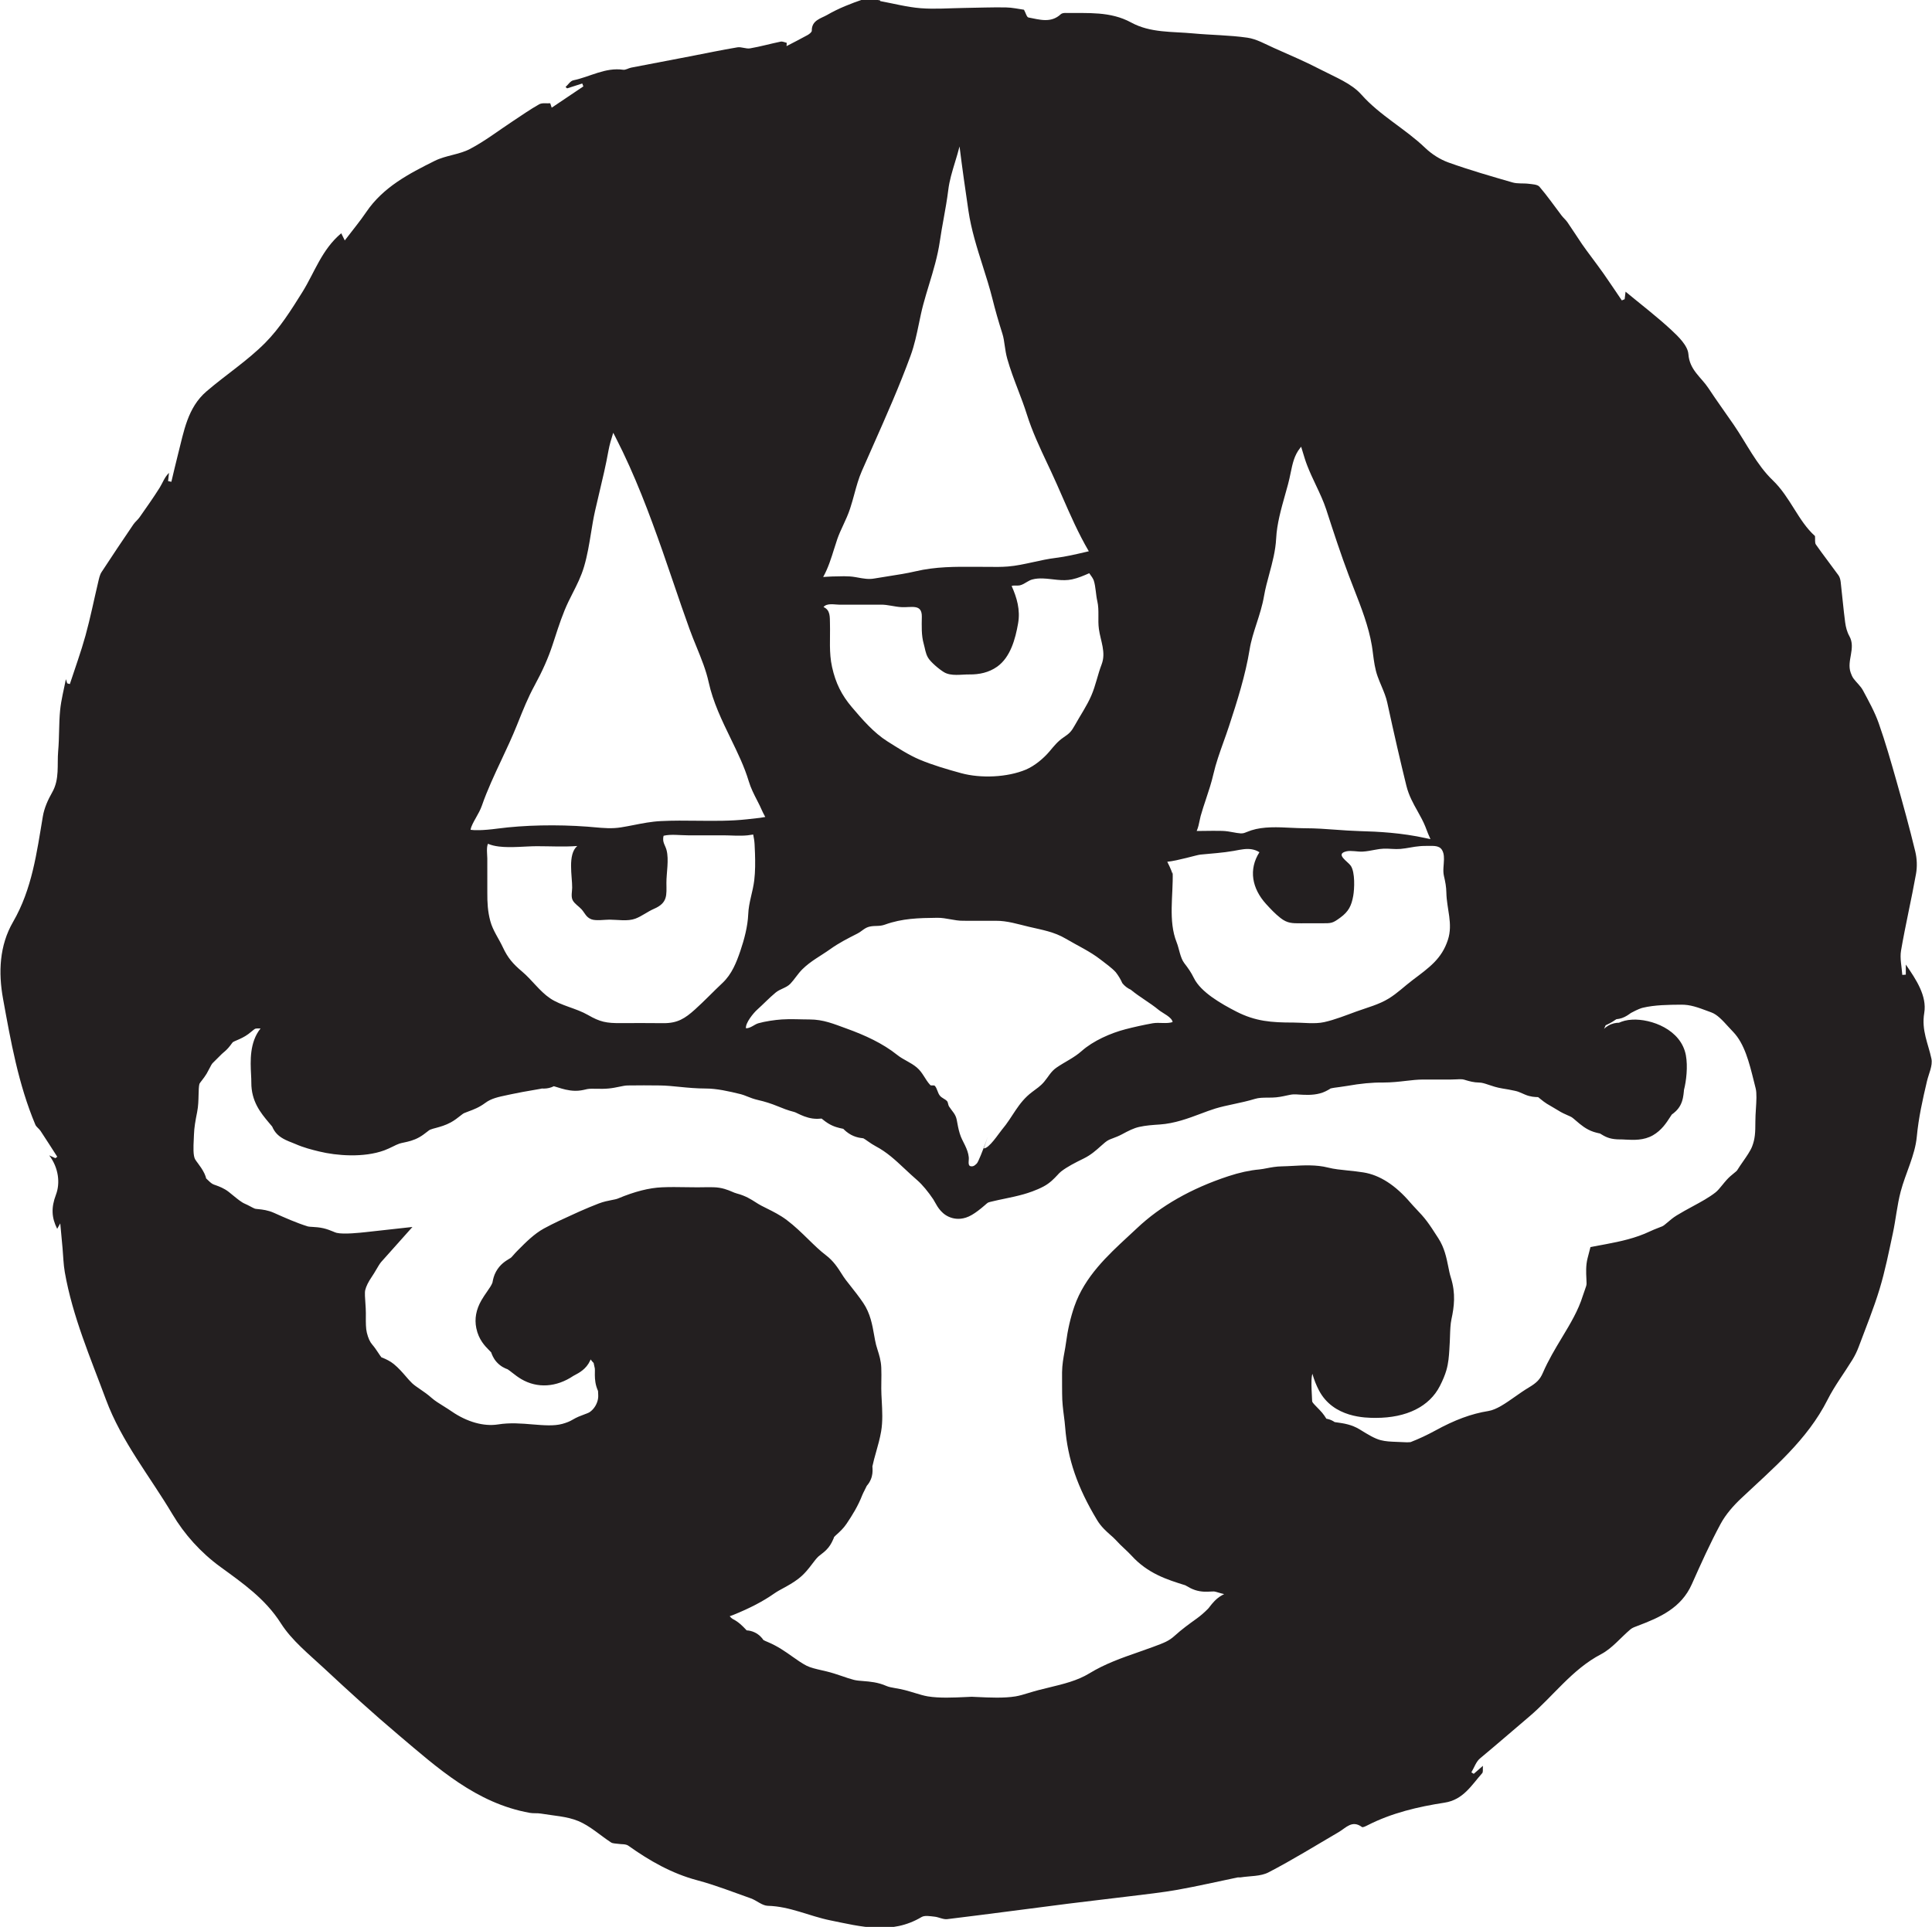 <?xml version="1.0" encoding="UTF-8" standalone="no"?>
<!-- Created with Inkscape (http://www.inkscape.org/) -->

<svg
   width="24.059"
   height="24"
   viewBox="0 0 6.366 6.35"
   version="1.1"
   id="svg5980"
   inkscape:version="1.2.1 (9c6d41e4, 2022-07-14)"
   sodipodi:docname="return-to-the-rainforest.svg"
   xmlns:inkscape="http://www.inkscape.org/namespaces/inkscape"
   xmlns:sodipodi="http://sodipodi.sourceforge.net/DTD/sodipodi-0.dtd"
   xmlns="http://www.w3.org/2000/svg"
   xmlns:svg="http://www.w3.org/2000/svg">
  <sodipodi:namedview
     id="namedview5982"
     pagecolor="#505050"
     bordercolor="#eeeeee"
     borderopacity="1"
     inkscape:showpageshadow="0"
     inkscape:pageopacity="0"
     inkscape:pagecheckerboard="0"
     inkscape:deskcolor="#505050"
     inkscape:document-units="mm"
     showgrid="false"
     inkscape:zoom="0.7046647"
     inkscape:cx="14.191146"
     inkscape:cy="61.731487"
     inkscape:window-width="1390"
     inkscape:window-height="941"
     inkscape:window-x="0"
     inkscape:window-y="25"
     inkscape:window-maximized="0"
     inkscape:current-layer="layer1" />
  <defs
     id="defs5977">
    <clipPath
       clipPathUnits="userSpaceOnUse"
       id="clipPath1677">
      <path
         d="m 104.76,41.226 h 22.76 v 22.579 h -22.76 z"
         id="path1675" />
    </clipPath>
  </defs>
  <g
     inkscape:label="Layer 1"
     inkscape:groupmode="layer"
     id="layer1"
     transform="translate(-101.199,-132.371)">
    <g
       id="g1671"
       transform="matrix(0.288,0,0,-0.288,70.934,150.67)">
      <g
         id="g1673"
         clip-path="url(#clipPath1677)">
        <g
           id="g1679"
           transform="matrix(0.158,0,0,-0.157,116.14,52.426)">
          <g
             id="g1681"
             transform="translate(57.192,10.03)">
            <path
               d="m 0,0 c -0.021,0.324 -0.039,0.639 -0.039,0.925 0,0.821 -0.023,1.268 -0.235,1.823 -0.124,0.321 -0.392,0.71 -0.652,1.087 C -1.081,4.06 -1.232,4.279 -1.365,4.497 -1.389,4.534 -1.493,4.62 -1.587,4.695 -1.767,4.84 -1.943,4.99 -2.106,5.171 -2.225,5.303 -2.336,5.44 -2.447,5.578 -2.62,5.791 -2.77,5.976 -2.925,6.098 -3.401,6.475 -3.978,6.788 -4.588,7.121 -4.979,7.334 -5.368,7.548 -5.739,7.777 -6.01,7.946 -6.228,8.134 -6.401,8.284 -6.554,8.415 -6.685,8.528 -6.78,8.569 -6.887,8.615 -6.988,8.654 -7.09,8.692 -7.283,8.768 -7.475,8.843 -7.672,8.938 -8.714,9.437 -9.813,9.671 -10.849,9.869 l -1.131,0.212 -0.208,0.809 c -0.135,0.522 -0.109,1.064 -0.087,1.501 0.004,0.115 0.01,0.228 0.012,0.337 0.002,0.122 -0.032,0.225 -0.129,0.492 -0.047,0.132 -0.097,0.268 -0.143,0.416 -0.326,1.065 -0.902,2.026 -1.511,3.044 -0.484,0.809 -0.985,1.645 -1.386,2.58 -0.198,0.459 -0.441,0.715 -1.003,1.051 -0.339,0.204 -0.681,0.444 -1.028,0.69 -0.65,0.46 -1.322,0.936 -1.909,1.03 -1.234,0.199 -2.425,0.642 -3.859,1.433 -0.571,0.314 -1.166,0.596 -1.775,0.834 -0.178,0.022 -0.41,0.012 -0.654,-0.002 l -0.348,-0.015 c -0.461,-0.018 -0.794,-0.03 -1.166,-0.126 -0.434,-0.112 -0.93,-0.419 -1.41,-0.716 l -0.105,-0.065 c -0.588,-0.363 -1.174,-0.445 -1.645,-0.511 -0.056,-0.008 -0.112,-0.015 -0.169,-0.024 -0.123,-0.086 -0.285,-0.174 -0.49,-0.224 -0.038,-0.008 -0.075,-0.015 -0.111,-0.022 -0.097,-0.158 -0.197,-0.308 -0.302,-0.431 -0.125,-0.147 -0.255,-0.281 -0.383,-0.412 -0.299,-0.307 -0.343,-0.371 -0.346,-0.448 l -0.021,-0.441 c -0.025,-0.482 -0.053,-1.029 0.005,-1.391 0.008,-0.05 0.019,-0.102 0.033,-0.155 0.127,0.445 0.28,0.831 0.469,1.197 1.045,2.029 3.421,2.02 4.122,2.02 2.235,0 3.883,-0.826 4.642,-2.324 0.22,-0.435 0.364,-0.786 0.467,-1.136 0.159,-0.543 0.19,-1.058 0.219,-1.512 l 0.012,-0.22 c 0.017,-0.235 0.026,-0.478 0.034,-0.726 0.015,-0.472 0.03,-0.919 0.107,-1.277 0.193,-0.891 0.321,-1.874 -0.045,-3.032 -0.082,-0.261 -0.134,-0.53 -0.186,-0.796 -0.13,-0.648 -0.276,-1.384 -0.726,-2.079 l -0.13,-0.201 C -23.349,8.89 -23.57,8.544 -23.813,8.217 -24.064,7.876 -24.333,7.591 -24.592,7.315 -24.735,7.162 -24.88,7.008 -25.021,6.843 -26.101,5.57 -27.244,4.829 -28.422,4.641 -28.783,4.582 -29.156,4.543 -29.53,4.504 -30.057,4.45 -30.555,4.399 -30.985,4.288 c -0.846,-0.218 -1.777,-0.167 -2.599,-0.12 -0.257,0.013 -0.508,0.027 -0.744,0.031 -0.418,0.007 -0.779,0.077 -1.097,0.138 -0.171,0.033 -0.342,0.068 -0.522,0.086 -0.707,0.064 -1.448,0.226 -2.264,0.497 -2.678,0.889 -4.9,2.163 -6.605,3.786 -0.21,0.198 -0.422,0.397 -0.636,0.595 -1.476,1.375 -3.149,2.931 -3.898,5.101 -0.279,0.811 -0.485,1.711 -0.611,2.678 -0.027,0.212 -0.066,0.422 -0.103,0.629 -0.082,0.446 -0.172,0.952 -0.179,1.497 -0.005,0.329 -10e-4,0.659 0.001,0.988 l 0.004,0.583 c 0,0.598 0.066,1.119 0.13,1.623 0.035,0.271 0.07,0.543 0.091,0.828 0.178,2.301 0.89,4.384 2.31,6.752 0.292,0.489 0.674,0.826 0.978,1.097 0.128,0.113 0.257,0.225 0.372,0.352 0.21,0.237 0.431,0.448 0.655,0.658 0.161,0.154 0.325,0.307 0.482,0.478 1.189,1.317 2.579,1.754 3.9,2.168 0.043,0.021 0.081,0.045 0.121,0.068 0.142,0.084 0.338,0.197 0.587,0.28 0.453,0.15 0.856,0.126 1.151,0.109 0.074,-0.004 0.148,-0.01 0.223,-0.007 0.066,0.005 0.176,0.039 0.303,0.077 0.122,0.037 0.267,0.08 0.43,0.116 -0.047,0.024 -0.095,0.051 -0.148,0.079 -0.44,0.245 -0.711,0.599 -0.892,0.832 -0.044,0.057 -0.084,0.115 -0.133,0.164 -0.28,0.283 -0.559,0.526 -0.832,0.72 -0.519,0.374 -1.07,0.777 -1.582,1.245 -0.421,0.384 -0.757,0.509 -1.572,0.813 -0.344,0.128 -0.691,0.251 -1.039,0.373 -1.191,0.417 -2.42,0.847 -3.571,1.556 -0.854,0.525 -1.863,0.771 -2.933,1.031 -0.249,0.062 -0.5,0.123 -0.749,0.187 -0.232,0.061 -0.467,0.132 -0.704,0.204 -0.342,0.106 -0.666,0.204 -0.948,0.251 -0.843,0.138 -1.846,0.091 -2.815,0.045 l -0.363,-0.017 -0.364,0.017 c -0.97,0.046 -1.973,0.093 -2.815,-0.045 -0.283,-0.047 -0.606,-0.146 -0.95,-0.251 -0.236,-0.072 -0.471,-0.143 -0.701,-0.204 -0.24,-0.063 -0.469,-0.104 -0.693,-0.143 -0.268,-0.047 -0.479,-0.085 -0.655,-0.162 -0.609,-0.272 -1.196,-0.318 -1.667,-0.356 -0.264,-0.02 -0.491,-0.038 -0.686,-0.088 -0.288,-0.074 -0.567,-0.171 -0.846,-0.269 -0.374,-0.127 -0.748,-0.254 -1.137,-0.348 l -0.342,-0.08 c -0.42,-0.097 -0.816,-0.188 -1.102,-0.334 -0.342,-0.177 -0.676,-0.414 -1.029,-0.666 -0.502,-0.359 -1.072,-0.763 -1.77,-1.056 -0.166,-0.069 -0.256,-0.11 -0.326,-0.153 -0.105,-0.158 -0.296,-0.387 -0.619,-0.547 -0.215,-0.106 -0.422,-0.145 -0.595,-0.155 -0.026,-0.028 -0.051,-0.056 -0.078,-0.085 -0.214,-0.225 -0.508,-0.534 -0.933,-0.747 -0.063,-0.033 -0.135,-0.103 -0.217,-0.198 0.082,-0.027 0.162,-0.055 0.242,-0.088 1.232,-0.502 2.182,-1.003 2.99,-1.573 0.207,-0.146 0.429,-0.265 0.65,-0.386 0.336,-0.185 0.718,-0.395 1.089,-0.682 0.456,-0.355 0.752,-0.749 1.014,-1.098 0.158,-0.208 0.293,-0.388 0.439,-0.527 0.042,-0.04 0.093,-0.075 0.141,-0.113 0.162,-0.124 0.383,-0.292 0.578,-0.532 0.2,-0.247 0.307,-0.499 0.386,-0.683 0.018,-0.044 0.037,-0.09 0.016,-0.076 0.074,-0.084 0.155,-0.154 0.233,-0.225 0.205,-0.189 0.461,-0.421 0.688,-0.762 0.409,-0.612 0.831,-1.29 1.139,-2.094 0.041,-0.105 0.099,-0.212 0.153,-0.321 0.058,-0.114 0.115,-0.229 0.168,-0.344 0.12,-0.134 0.279,-0.356 0.364,-0.677 0.074,-0.283 0.061,-0.533 0.044,-0.741 0.069,-0.338 0.168,-0.693 0.273,-1.065 0.133,-0.473 0.27,-0.962 0.358,-1.476 0.127,-0.735 0.084,-1.541 0.045,-2.253 -0.016,-0.304 -0.033,-0.601 -0.033,-0.876 l 0.004,-0.482 c 0.006,-0.347 0.011,-0.693 -0.004,-1.038 -0.021,-0.521 -0.151,-0.93 -0.265,-1.291 -0.039,-0.122 -0.078,-0.247 -0.112,-0.379 -0.057,-0.224 -0.097,-0.461 -0.14,-0.703 -0.13,-0.744 -0.278,-1.588 -0.786,-2.346 -0.295,-0.441 -0.637,-0.877 -0.967,-1.297 l -0.295,-0.379 c -0.117,-0.151 -0.214,-0.309 -0.313,-0.464 -0.26,-0.413 -0.584,-0.926 -1.13,-1.341 -0.43,-0.328 -0.84,-0.731 -1.272,-1.156 -0.484,-0.476 -0.983,-0.967 -1.567,-1.411 -0.475,-0.36 -0.98,-0.613 -1.425,-0.836 -0.14,-0.07 -0.28,-0.14 -0.418,-0.213 -0.16,-0.084 -0.29,-0.169 -0.415,-0.249 -0.326,-0.21 -0.731,-0.47 -1.347,-0.633 -0.13,-0.033 -0.238,-0.082 -0.344,-0.128 -0.311,-0.133 -0.738,-0.314 -1.342,-0.329 -0.256,-0.007 -0.515,-0.004 -0.773,0 l -0.403,0.005 c -0.276,0 -0.554,-0.005 -0.832,-0.009 -0.578,-0.009 -1.158,-0.018 -1.734,0.008 -0.929,0.04 -1.972,0.305 -3.186,0.816 -0.113,0.049 -0.276,0.079 -0.463,0.115 -0.258,0.051 -0.58,0.114 -0.927,0.248 -0.456,0.18 -0.93,0.372 -1.377,0.575 l -0.368,0.168 c -0.736,0.335 -1.497,0.681 -2.23,1.082 -0.696,0.382 -1.327,1.021 -1.833,1.534 l -0.1,0.1 c -0.115,0.117 -0.207,0.223 -0.294,0.324 -0.121,0.141 -0.139,0.16 -0.199,0.197 l -0.08,0.049 c -0.267,0.162 -0.67,0.405 -0.963,0.942 -0.154,0.282 -0.208,0.55 -0.243,0.726 l -0.014,0.074 c -0.066,0.185 -0.223,0.412 -0.39,0.654 -0.141,0.205 -0.282,0.41 -0.404,0.624 -0.391,0.686 -0.513,1.353 -0.374,2.039 0.17,0.837 0.628,1.304 0.931,1.612 0.047,0.048 0.096,0.096 0.144,0.149 0.058,0.165 0.154,0.424 0.372,0.679 0.306,0.358 0.654,0.498 0.818,0.555 0.11,0.072 0.217,0.158 0.326,0.243 0.217,0.172 0.439,0.341 0.67,0.477 1.161,0.684 2.537,0.595 3.769,-0.239 0.036,-0.023 0.075,-0.042 0.115,-0.063 0.284,-0.15 0.813,-0.429 1.091,-1.037 0.014,-0.033 0.028,-0.065 0.041,-0.098 0.073,0.104 0.149,0.189 0.219,0.258 0.008,0.041 0.017,0.082 0.025,0.121 0.022,0.106 0.042,0.203 0.06,0.273 0.009,0.044 0.007,0.178 0.005,0.275 -0.005,0.266 -0.01,0.629 0.103,1.029 0.032,0.113 0.07,0.21 0.125,0.342 l 0.003,0.062 c 0.007,0.148 0.021,0.307 0.005,0.447 -0.047,0.407 -0.289,0.813 -0.615,1.034 -0.078,0.052 -0.243,0.114 -0.402,0.173 -0.238,0.088 -0.534,0.198 -0.828,0.377 -0.208,0.126 -0.426,0.216 -0.751,0.307 -0.599,0.165 -1.351,0.104 -2.147,0.038 -0.809,-0.068 -1.645,-0.138 -2.509,0.002 -1.028,0.164 -2.249,-0.182 -3.353,-0.949 -0.191,-0.133 -0.395,-0.261 -0.602,-0.391 -0.324,-0.203 -0.629,-0.396 -0.843,-0.587 -0.282,-0.256 -0.576,-0.458 -0.834,-0.636 -0.222,-0.152 -0.431,-0.296 -0.584,-0.44 -0.158,-0.15 -0.302,-0.322 -0.449,-0.492 -0.248,-0.288 -0.529,-0.616 -0.876,-0.903 -0.272,-0.223 -0.554,-0.348 -0.76,-0.439 -0.06,-0.027 -0.126,-0.053 -0.123,-0.036 -0.061,-0.065 -0.152,-0.203 -0.24,-0.338 -0.137,-0.21 -0.279,-0.42 -0.439,-0.606 -0.17,-0.195 -0.295,-0.472 -0.393,-0.869 -0.077,-0.309 -0.075,-0.731 -0.073,-1.18 l 0.001,-0.25 c 0,-0.221 -0.016,-0.472 -0.034,-0.733 -0.024,-0.319 -0.056,-0.757 -0.012,-0.94 0.066,-0.28 0.223,-0.598 0.477,-0.974 0.114,-0.167 0.222,-0.35 0.33,-0.537 0.123,-0.21 0.25,-0.429 0.355,-0.548 l 2.257,-2.545 -3.382,0.376 c -0.392,0.043 -1.586,0.176 -2.103,0.054 -0.089,-0.021 -0.175,-0.062 -0.264,-0.099 -0.19,-0.077 -0.426,-0.175 -0.711,-0.24 -0.283,-0.065 -0.551,-0.082 -0.767,-0.095 -0.114,-0.006 -0.285,-0.015 -0.341,-0.033 -0.831,-0.259 -1.696,-0.648 -2.459,-0.992 -0.44,-0.197 -0.833,-0.239 -1.119,-0.27 -0.093,-0.01 -0.187,-0.015 -0.255,-0.032 -0.094,-0.034 -0.203,-0.097 -0.307,-0.151 -0.156,-0.084 -0.308,-0.162 -0.431,-0.214 -0.236,-0.099 -0.547,-0.355 -0.848,-0.603 l -0.311,-0.254 c -0.34,-0.268 -0.692,-0.397 -0.949,-0.491 -0.078,-0.028 -0.158,-0.051 -0.227,-0.091 -0.128,-0.077 -0.222,-0.166 -0.423,-0.364 -0.012,-0.011 -0.024,-0.023 -0.038,-0.035 -0.025,-0.103 -0.063,-0.226 -0.126,-0.358 -0.143,-0.303 -0.329,-0.555 -0.479,-0.759 -0.068,-0.091 -0.136,-0.182 -0.192,-0.274 -0.159,-0.265 -0.128,-0.938 -0.104,-1.43 l 0.016,-0.38 c 0.016,-0.512 0.105,-1.007 0.232,-1.651 0.083,-0.426 0.092,-0.848 0.101,-1.22 0.007,-0.323 0.015,-0.657 0.064,-0.829 0.021,-0.047 0.114,-0.165 0.175,-0.245 0.126,-0.164 0.247,-0.328 0.347,-0.496 0.074,-0.128 0.142,-0.258 0.208,-0.389 0.084,-0.164 0.164,-0.32 0.226,-0.38 l 0.659,-0.66 c 0.043,-0.043 0.079,-0.072 0.113,-0.101 0.128,-0.107 0.302,-0.253 0.504,-0.521 l 0.092,-0.125 c 0.066,-0.092 0.077,-0.104 0.09,-0.116 0.041,-0.033 0.191,-0.097 0.3,-0.144 0.239,-0.104 0.535,-0.232 0.828,-0.451 0.1,-0.075 0.189,-0.15 0.276,-0.221 0.065,-0.054 0.125,-0.108 0.201,-0.156 0.048,-0.031 0.231,-0.034 0.407,-0.031 -0.807,1.007 -0.738,2.391 -0.69,3.346 0.011,0.209 0.022,0.408 0.02,0.586 -0.009,1.388 0.688,2.231 1.249,2.908 0.096,0.116 0.194,0.235 0.26,0.31 0.192,0.45 0.476,0.734 0.977,0.977 0.15,0.073 0.306,0.136 0.464,0.197 0.074,0.029 0.148,0.058 0.22,0.09 0.639,0.283 1.207,0.422 1.756,0.557 1.236,0.305 3.21,0.466 4.701,-0.084 0.224,-0.083 0.437,-0.186 0.65,-0.292 0.146,-0.071 0.29,-0.148 0.448,-0.2 0.108,-0.035 0.216,-0.056 0.322,-0.079 0.313,-0.067 0.702,-0.15 1.117,-0.386 0.202,-0.114 0.377,-0.247 0.55,-0.384 0.084,-0.067 0.18,-0.142 0.224,-0.162 0.141,-0.059 0.288,-0.095 0.434,-0.134 0.308,-0.085 0.691,-0.19 1.079,-0.405 0.27,-0.15 0.482,-0.318 0.651,-0.453 0.127,-0.1 0.236,-0.187 0.311,-0.221 0.122,-0.053 0.237,-0.094 0.346,-0.135 0.329,-0.122 0.738,-0.275 1.184,-0.609 0.435,-0.327 0.934,-0.431 1.623,-0.577 l 0.271,-0.058 c 0.532,-0.116 1.053,-0.207 1.583,-0.298 l 0.495,-0.087 0.128,-0.029 0.137,0.007 c 0.264,-0.004 0.51,-0.06 0.726,-0.173 0.087,0.024 0.186,0.056 0.291,0.088 0.33,0.104 0.742,0.233 1.233,0.246 0.32,0.007 0.579,-0.052 0.768,-0.096 l 0.131,-0.03 c 0.185,-0.033 0.411,-0.028 0.673,-0.022 0.292,0.006 0.585,0.009 0.88,-0.021 0.269,-0.026 0.521,-0.076 0.77,-0.129 0.238,-0.05 0.424,-0.09 0.606,-0.092 0.776,-0.011 1.557,-0.011 2.333,0 0.463,0.006 0.933,0.053 1.432,0.104 0.601,0.061 1.229,0.118 1.886,0.119 0.778,0 1.646,0.193 2.545,0.416 0.149,0.038 0.287,0.096 0.425,0.151 0.238,0.096 0.509,0.203 0.833,0.276 0.462,0.105 0.936,0.256 1.411,0.452 0.35,0.144 0.712,0.293 1.169,0.409 0.101,0.025 0.195,0.08 0.291,0.125 0.263,0.126 0.622,0.295 1.064,0.358 0.264,0.037 0.496,0.017 0.65,0.004 0.026,0.021 0.051,0.043 0.077,0.063 0.121,0.097 0.243,0.19 0.365,0.268 0.425,0.271 0.811,0.35 1.067,0.403 0.02,0.003 0.039,0.007 0.058,0.012 0.065,0.065 0.136,0.134 0.22,0.203 0.478,0.393 0.937,0.455 1.235,0.489 0.061,0.028 0.218,0.139 0.321,0.212 0.192,0.135 0.384,0.267 0.569,0.364 0.82,0.436 1.419,1.002 2.114,1.657 0.293,0.276 0.591,0.557 0.916,0.839 0.339,0.296 0.778,0.825 1.147,1.382 0.041,0.062 0.076,0.13 0.112,0.196 0.196,0.357 0.524,0.958 1.257,1.159 0.323,0.09 0.832,0.123 1.42,-0.226 0.272,-0.159 0.583,-0.394 0.951,-0.716 0.097,-0.085 0.16,-0.146 0.222,-0.182 0.081,-0.036 0.172,-0.052 0.312,-0.087 0.289,-0.071 0.583,-0.134 0.877,-0.194 0.469,-0.098 0.938,-0.198 1.393,-0.328 0.308,-0.088 0.905,-0.28 1.439,-0.566 0.466,-0.25 0.77,-0.58 0.995,-0.821 0.087,-0.093 0.171,-0.192 0.278,-0.275 0.452,-0.35 1.004,-0.632 1.63,-0.941 0.522,-0.256 0.912,-0.609 1.225,-0.892 0.229,-0.207 0.426,-0.385 0.603,-0.468 0.1,-0.047 0.196,-0.081 0.289,-0.117 0.219,-0.083 0.431,-0.166 0.652,-0.285 0.476,-0.259 0.847,-0.449 1.25,-0.541 0.485,-0.11 0.973,-0.142 1.492,-0.177 1.077,-0.073 2.073,-0.449 2.953,-0.781 0.356,-0.135 0.708,-0.269 1.06,-0.379 0.43,-0.132 0.877,-0.228 1.349,-0.329 0.494,-0.107 1.006,-0.217 1.533,-0.378 0.279,-0.085 0.544,-0.088 0.946,-0.091 l 0.296,-0.003 c 0.397,-0.008 0.747,-0.085 1.029,-0.147 0.2,-0.044 0.373,-0.081 0.514,-0.087 0.144,-0.005 0.298,0.006 0.451,0.016 0.415,0.023 0.931,0.055 1.469,-0.088 0.304,-0.08 0.533,-0.215 0.701,-0.313 0.036,-0.022 0.066,-0.045 0.045,-0.041 0.194,-0.049 0.432,-0.078 0.663,-0.108 0.197,-0.027 0.391,-0.053 0.562,-0.084 0.962,-0.172 1.808,-0.255 2.61,-0.246 0.592,-10e-4 1.113,-0.058 1.623,-0.118 0.436,-0.051 0.847,-0.099 1.258,-0.1 h 2.021 c 0.143,-0.004 0.269,-0.007 0.408,-0.013 0.143,-0.006 0.288,-0.019 0.42,-0.004 0.094,0.01 0.175,0.041 0.256,0.065 0.234,0.069 0.556,0.167 0.97,0.173 0.194,0.003 0.374,0.06 0.676,0.163 0.265,0.091 0.598,0.204 0.996,0.268 0.322,0.049 0.586,0.1 0.908,0.17 0.213,0.047 0.304,0.086 0.545,0.194 l 0.198,0.086 c 0.375,0.162 0.713,0.174 0.916,0.179 l 0.023,0.002 c 0.055,0.04 0.11,0.089 0.165,0.134 0.16,0.131 0.318,0.256 0.465,0.347 0.137,0.087 0.277,0.168 0.417,0.247 0.131,0.075 0.262,0.15 0.39,0.233 0.263,0.17 0.503,0.276 0.694,0.36 0.088,0.039 0.178,0.076 0.268,0.125 0.082,0.044 0.229,0.173 0.359,0.286 0.319,0.276 0.714,0.621 1.263,0.801 0.136,0.044 0.258,0.073 0.374,0.1 0.035,0.008 0.071,0.016 0.074,0.013 0.055,0.028 0.095,0.055 0.13,0.077 0.371,0.233 0.707,0.356 1.326,0.359 0.121,-0.007 0.251,0.007 0.386,0.013 0.595,0.032 1.334,0.07 2.002,-0.315 0.629,-0.365 0.982,-0.917 1.24,-1.322 0.042,-0.064 0.083,-0.13 0.126,-0.191 0.154,-0.113 0.433,-0.322 0.619,-0.677 0.188,-0.356 0.225,-0.731 0.253,-1.004 0.005,-0.05 0.009,-0.098 0.008,-0.106 0.175,-0.68 0.285,-1.724 0.14,-2.525 -0.347,-1.898 -2.529,-2.671 -3.881,-2.603 -0.44,0.023 -0.71,0.113 -0.965,0.225 -0.209,0 -0.491,0.043 -0.783,0.216 -0.119,0.071 -0.216,0.15 -0.295,0.228 0.03,-0.064 0.056,-0.124 0.08,-0.182 0.01,-0.024 0.02,-0.049 0.032,-0.074 0.018,-0.009 0.042,-0.022 0.076,-0.038 0.312,-0.139 0.528,-0.288 0.701,-0.407 0.141,-0.015 0.275,-0.038 0.41,-0.087 0.266,-0.093 0.466,-0.239 0.642,-0.367 0.5,-0.272 0.751,-0.355 0.857,-0.38 0.871,-0.21 1.88,-0.218 2.771,-0.225 0.672,-0.011 1.226,0.199 1.982,0.483 l 0.218,0.081 c 0.428,0.159 0.798,0.567 1.226,1.04 0.119,0.13 0.239,0.26 0.36,0.388 0.815,0.858 1.156,2.23 1.484,3.556 l 0.137,0.552 C 0.072,-1.139 0.034,-0.533 0,0 m -93.067,-20.371 c 0.045,-0.238 0.216,-0.543 0.381,-0.838 0.16,-0.284 0.325,-0.575 0.433,-0.89 0.388,-1.125 0.909,-2.243 1.414,-3.326 0.382,-0.82 0.778,-1.667 1.12,-2.527 l 0.08,-0.2 c 0.372,-0.936 0.724,-1.82 1.196,-2.691 0.575,-1.062 0.99,-2.003 1.303,-2.96 l 0.163,-0.5 c 0.291,-0.901 0.592,-1.83 0.994,-2.667 0.098,-0.204 0.198,-0.403 0.297,-0.6 0.306,-0.604 0.622,-1.23 0.833,-1.955 0.238,-0.816 0.371,-1.64 0.499,-2.435 0.086,-0.536 0.173,-1.072 0.291,-1.603 0.101,-0.448 0.207,-0.894 0.311,-1.341 0.236,-0.998 0.48,-2.031 0.663,-3.064 0.077,-0.433 0.207,-0.855 0.345,-1.301 0.016,0.031 0.032,0.063 0.048,0.093 l 0.138,0.269 c 1.388,2.719 2.444,5.573 3.38,8.25 0.272,0.78 0.536,1.561 0.801,2.343 0.377,1.116 0.755,2.234 1.155,3.344 0.158,0.44 0.333,0.873 0.509,1.306 0.354,0.875 0.69,1.702 0.879,2.573 0.316,1.454 0.964,2.797 1.59,4.095 0.514,1.064 0.998,2.067 1.312,3.121 0.151,0.508 0.378,0.952 0.598,1.383 0.128,0.252 0.259,0.505 0.37,0.771 0.04,0.095 0.101,0.213 0.168,0.339 0.017,0.033 0.039,0.072 0.061,0.116 -0.119,0.025 -0.249,0.045 -0.381,0.063 l -0.928,0.105 c -1.187,0.133 -2.419,0.119 -3.609,0.107 -0.865,-0.01 -1.757,-0.021 -2.646,0.025 -0.686,0.034 -1.34,0.164 -1.972,0.29 -0.302,0.059 -0.604,0.119 -0.909,0.167 -0.657,0.107 -1.242,0.054 -1.921,-0.007 l -0.51,-0.044 c -2.21,-0.166 -4.577,-0.116 -6.497,0.139 -1.12,0.15 -1.715,0.129 -1.961,0.091 0,-0.016 0,-0.031 0.002,-0.041 m 7.349,4.26 c -0.004,0.28 -0.094,0.641 0.033,0.903 0.128,0.264 0.454,0.456 0.65,0.676 0.245,0.278 0.323,0.578 0.715,0.726 0.326,0.122 0.968,0.023 1.309,0.023 0.587,0.002 1.303,0.138 1.866,-0.071 0.468,-0.175 0.89,-0.517 1.358,-0.72 1.006,-0.438 0.898,-1.01 0.894,-1.891 -0.003,-0.707 0.195,-1.691 0.009,-2.389 -0.082,-0.31 -0.252,-0.507 -0.244,-0.808 0.001,-0.073 0.004,-0.146 0.032,-0.236 0.527,-0.128 1.205,-0.031 1.749,-0.031 h 2.57 c 0.519,0 1.164,0.06 1.755,0.002 0.1,-0.01 0.197,-0.024 0.292,-0.042 0.039,-0.007 0.083,-0.008 0.121,-0.017 0.046,0.233 0.088,0.466 0.1,0.702 0.01,0.212 0.021,0.429 0.029,0.649 0.022,0.66 0.023,1.343 -0.052,1.978 -0.1,0.849 -0.404,1.618 -0.437,2.481 -0.035,0.871 -0.286,1.832 -0.568,2.667 -0.283,0.833 -0.614,1.697 -1.299,2.344 -0.673,0.635 -1.303,1.31 -1.991,1.932 -0.72,0.652 -1.259,1.002 -2.277,0.996 -1.029,-0.003 -2.059,-0.017 -3.088,-0.005 -1.048,0.011 -1.507,-0.084 -2.384,-0.593 -0.844,-0.49 -1.957,-0.678 -2.742,-1.215 -0.761,-0.518 -1.323,-1.355 -2.024,-1.947 -0.662,-0.56 -1.038,-1.001 -1.388,-1.756 -0.307,-0.664 -0.728,-1.226 -0.916,-1.928 -0.188,-0.704 -0.22,-1.346 -0.216,-2.068 0.004,-0.832 -0.002,-1.663 -0.001,-2.495 0,-0.232 -0.041,-0.521 -0.018,-0.779 0.009,-0.103 0.027,-0.203 0.065,-0.291 0.23,0.103 0.5,0.166 0.791,0.202 0.876,0.109 1.949,-0.023 2.757,-0.023 0.964,0 1.958,0.058 2.918,-0.015 -0.713,0.615 -0.357,2.22 -0.368,3.039 m 15.794,7.006 c 0.293,-0.306 0.544,-0.728 0.867,-1.053 0.617,-0.616 1.313,-0.964 2.02,-1.47 0.66,-0.473 1.259,-0.773 1.968,-1.137 0.342,-0.175 0.527,-0.435 0.911,-0.514 0.405,-0.084 0.679,0.008 1.091,-0.142 1.259,-0.456 2.434,-0.48 3.779,-0.496 0.666,-0.008 1.229,0.224 1.901,0.217 0.783,-0.008 1.565,0.009 2.348,10e-4 0.824,-0.007 1.597,0.247 2.394,0.436 0.957,0.228 1.822,0.361 2.679,0.874 0.85,0.507 1.732,0.906 2.522,1.526 0.34,0.267 0.801,0.593 1.087,0.911 0.192,0.247 0.351,0.513 0.477,0.799 0.166,0.209 0.371,0.368 0.613,0.478 0.648,0.542 1.379,0.94 2.023,1.475 0.284,0.234 0.962,0.527 1.005,0.884 -0.434,0.144 -0.98,0.005 -1.442,0.087 -0.634,0.113 -1.35,0.273 -1.973,0.436 -1.069,0.278 -2.341,0.845 -3.165,1.582 -0.569,0.509 -1.192,0.775 -1.819,1.208 -0.421,0.289 -0.589,0.666 -0.906,1.042 -0.267,0.317 -0.535,0.489 -0.873,0.745 -1.039,0.789 -1.38,1.797 -2.191,2.755 -0.206,0.243 -0.93,1.379 -1.304,1.349 0.784,-2.293 -0.28,0.884 -0.51,1.109 -0.072,0.069 -0.181,0.176 -0.282,0.193 -0.441,0.076 -0.266,-0.364 -0.295,-0.652 -0.03,-0.305 -0.138,-0.586 -0.272,-0.868 -0.171,-0.359 -0.274,-0.515 -0.382,-0.868 -0.107,-0.346 -0.15,-0.644 -0.217,-0.988 -0.081,-0.43 -0.327,-0.619 -0.562,-0.984 -0.064,-0.1 -0.063,-0.295 -0.138,-0.381 -0.139,-0.158 -0.368,-0.22 -0.514,-0.392 -0.176,-0.208 -0.197,-0.536 -0.374,-0.726 -0.063,-0.066 -0.27,0.006 -0.33,-0.058 -0.378,-0.406 -0.531,-0.904 -0.976,-1.281 -0.437,-0.373 -0.98,-0.561 -1.414,-0.912 -1.055,-0.851 -2.36,-1.448 -3.667,-1.922 -0.937,-0.34 -1.667,-0.664 -2.691,-0.665 -0.66,0 -1.342,-0.046 -2,-0.001 -0.505,0.034 -1.222,0.14 -1.702,0.279 -0.274,0.078 -0.559,0.368 -0.895,0.366 -0.054,-0.39 0.556,-1.125 0.802,-1.347 0.453,-0.408 0.88,-0.867 1.347,-1.256 0.331,-0.275 0.774,-0.341 1.06,-0.639 m 3.177,-31.706 c 0.076,-0.247 0.151,-0.487 0.229,-0.714 0.119,-0.344 0.271,-0.672 0.423,-1.002 0.178,-0.387 0.363,-0.786 0.503,-1.219 0.118,-0.361 0.215,-0.718 0.311,-1.072 0.156,-0.574 0.302,-1.115 0.534,-1.651 0.269,-0.618 0.541,-1.237 0.814,-1.855 0.938,-2.13 1.909,-4.332 2.719,-6.562 0.284,-0.781 0.448,-1.578 0.607,-2.35 0.094,-0.458 0.188,-0.916 0.308,-1.368 0.131,-0.494 0.277,-0.977 0.422,-1.458 0.307,-1.016 0.624,-2.068 0.785,-3.181 0.078,-0.547 0.175,-1.087 0.272,-1.625 0.123,-0.685 0.25,-1.394 0.338,-2.111 0.082,-0.673 0.28,-1.326 0.488,-2.015 0.115,-0.379 0.23,-0.759 0.326,-1.144 0.196,1.587 0.421,3.169 0.642,4.673 0.204,1.396 0.626,2.731 1.033,4.023 0.248,0.784 0.504,1.596 0.704,2.399 0.206,0.832 0.435,1.64 0.721,2.544 0.088,0.277 0.13,0.57 0.172,0.879 0.045,0.308 0.09,0.626 0.184,0.961 0.216,0.771 0.503,1.53 0.781,2.263 0.223,0.587 0.452,1.192 0.636,1.785 0.389,1.248 0.955,2.458 1.503,3.629 l 0.25,0.535 c 0.281,0.606 0.548,1.218 0.813,1.831 0.577,1.328 1.17,2.695 1.922,3.985 l -0.201,0.047 c -0.748,0.176 -1.454,0.344 -2.192,0.436 -0.562,0.069 -1.111,0.191 -1.64,0.309 -0.631,0.138 -1.224,0.27 -1.826,0.318 -0.47,0.039 -0.939,0.033 -1.438,0.027 L -56.5,-39.5 c -1.482,-0.007 -2.883,-0.019 -4.372,0.333 -0.616,0.146 -1.276,0.248 -1.913,0.348 -0.358,0.055 -0.714,0.111 -1.067,0.174 -0.401,0.071 -0.767,0.004 -1.229,-0.081 l -0.111,-0.02 c -0.285,-0.052 -0.565,-0.066 -0.838,-0.066 -0.152,0 -0.303,0.004 -0.451,0.009 -0.138,0.004 -0.273,0.008 -0.407,0.008 h -0.008 c -0.085,0 -0.211,0.008 -0.359,0.019 -0.071,0.005 -0.175,0.013 -0.287,0.019 0.356,-0.635 0.588,-1.384 0.795,-2.054 m 18.801,2.313 c 0.144,0.451 0.146,1.03 0.256,1.505 0.153,0.673 0.02,1.347 0.115,2.035 0.121,0.87 0.529,1.699 0.197,2.571 -0.285,0.745 -0.428,1.532 -0.745,2.269 -0.322,0.753 -0.796,1.443 -1.191,2.16 -0.262,0.473 -0.395,0.603 -0.822,0.892 -0.425,0.288 -0.697,0.639 -1.021,1.026 -0.431,0.514 -1.084,1.057 -1.701,1.32 -1.346,0.572 -3.275,0.651 -4.689,0.262 -0.989,-0.273 -2.078,-0.591 -3.019,-0.992 -0.793,-0.338 -1.597,-0.866 -2.329,-1.33 -0.978,-0.62 -1.823,-1.604 -2.562,-2.481 -0.76,-0.901 -1.183,-1.77 -1.44,-2.931 -0.236,-1.057 -0.124,-2.092 -0.153,-3.166 -0.013,-0.477 0.04,-0.99 -0.467,-1.208 0.245,-0.315 0.82,-0.172 1.162,-0.172 h 1.562 c 0.471,0 0.941,0.002 1.413,-0.003 0.532,-0.008 1.012,0.162 1.536,0.182 0.732,0.029 1.458,-0.245 1.446,0.698 -0.009,0.677 -0.04,1.351 0.137,1.976 0.1,0.346 0.118,0.667 0.309,1.002 0.181,0.321 0.813,0.856 1.158,1.064 0.517,0.313 1.258,0.157 1.835,0.165 0.719,0.009 1.413,-0.137 2.017,-0.567 0.965,-0.691 1.32,-2.034 1.513,-3.146 0.176,-1.003 -0.092,-1.893 -0.467,-2.737 0.203,-0.065 0.385,0 0.587,-0.042 0.195,-0.04 0.373,-0.161 0.56,-0.271 0.109,-0.065 0.223,-0.125 0.346,-0.158 0.251,-0.069 0.507,-0.084 0.764,-0.075 0.696,0.022 1.407,0.222 2.123,0.065 0.441,-0.096 0.837,-0.27 1.241,-0.447 0.148,0.195 0.289,0.41 0.329,0.534 m 7.718,19.975 c 0.807,-0.081 1.63,-0.129 2.426,-0.272 0.026,-0.005 0.051,-0.01 0.076,-0.015 0.43,-0.08 0.831,-0.167 1.225,-0.098 0.184,0.032 0.365,0.094 0.548,0.212 -0.798,1.263 -0.538,2.638 0.48,3.771 0.32,0.354 0.658,0.716 1.043,1.02 0.498,0.392 0.849,0.391 1.476,0.389 0.486,-0.002 0.973,-0.006 1.459,-0.002 0.779,0.009 0.841,-0.005 1.39,-0.405 0.617,-0.45 0.818,-0.879 0.946,-1.596 0.088,-0.499 0.143,-1.71 -0.177,-2.188 -0.212,-0.317 -1.17,-0.853 -0.316,-1.054 0.329,-0.078 0.815,0.037 1.149,0.021 0.324,-0.014 0.63,-0.082 0.941,-0.138 0.2,-0.038 0.402,-0.07 0.612,-0.078 0.398,-0.012 0.815,0.054 1.213,0.019 0.499,-0.044 0.919,-0.162 1.401,-0.2 0.103,-0.008 0.202,-0.017 0.312,-0.017 0.588,0.007 1.063,-0.085 1.295,0.295 0.038,0.064 0.071,0.137 0.095,0.228 0.039,0.147 0.047,0.3 0.045,0.454 -0.006,0.4 -0.093,0.819 -0.002,1.211 0.1,0.431 0.167,0.779 0.176,1.219 0.02,1.164 0.491,2.266 0.112,3.434 -0.451,1.393 -1.351,2.019 -2.555,2.934 -0.587,0.446 -1.091,0.95 -1.731,1.346 -0.714,0.442 -1.541,0.654 -2.343,0.946 -0.72,0.264 -1.573,0.608 -2.334,0.775 -0.686,0.152 -1.535,0.03 -2.229,0.03 -1.581,0.001 -2.738,-0.083 -4.128,-0.799 -1.073,-0.555 -2.569,-1.406 -3.073,-2.442 -0.213,-0.435 -0.407,-0.707 -0.699,-1.091 -0.296,-0.391 -0.369,-1.057 -0.55,-1.511 -0.626,-1.572 -0.239,-3.448 -0.289,-5.11 -0.017,0.05 -0.018,0.089 -0.017,0.12 -0.021,-0.099 -0.112,-0.365 -0.374,-0.886 0.764,-0.074 2.129,-0.495 2.397,-0.522 M -40.283,-21 c 0.022,-0.111 0.044,-0.222 0.074,-0.332 0.115,-0.416 0.251,-0.825 0.386,-1.232 0.196,-0.592 0.397,-1.202 0.542,-1.838 0.179,-0.783 0.446,-1.534 0.728,-2.329 0.133,-0.375 0.268,-0.75 0.391,-1.13 0.596,-1.824 1.203,-3.758 1.5,-5.61 0.101,-0.638 0.298,-1.249 0.505,-1.894 0.207,-0.642 0.42,-1.306 0.541,-2.017 0.091,-0.53 0.229,-1.041 0.375,-1.584 0.223,-0.834 0.456,-1.695 0.502,-2.614 0.053,-1.045 0.357,-2.129 0.65,-3.179 0.07,-0.255 0.143,-0.509 0.21,-0.762 0.074,-0.274 0.13,-0.545 0.185,-0.813 0.142,-0.693 0.265,-1.292 0.691,-1.827 0.026,-0.031 0.051,-0.062 0.073,-0.091 0.042,0.132 0.082,0.267 0.122,0.406 0.097,0.323 0.192,0.644 0.313,0.954 0.186,0.487 0.407,0.959 0.629,1.43 0.286,0.611 0.557,1.187 0.754,1.791 l 0.041,0.13 c 0.496,1.536 1.01,3.124 1.59,4.67 0.124,0.329 0.251,0.657 0.377,0.984 0.543,1.4 1.056,2.724 1.292,4.125 0.034,0.2 0.06,0.406 0.085,0.614 0.07,0.538 0.14,1.095 0.334,1.638 0.088,0.246 0.185,0.48 0.283,0.713 0.168,0.404 0.327,0.786 0.414,1.193 0.514,2.38 0.955,4.308 1.386,6.066 0.174,0.71 0.501,1.299 0.819,1.868 0.207,0.375 0.403,0.728 0.552,1.104 l 0.06,0.157 c 0.083,0.222 0.186,0.487 0.312,0.758 -0.114,-0.023 -0.228,-0.047 -0.344,-0.073 -1.748,-0.386 -3.41,-0.477 -4.804,-0.513 -0.572,-0.016 -1.137,-0.058 -1.7,-0.099 -0.718,-0.053 -1.459,-0.108 -2.215,-0.108 h -0.063 c -0.312,-0.005 -0.644,-0.016 -0.988,-0.034 -0.924,-0.046 -1.975,-0.101 -2.857,0.185 -0.127,0.042 -0.234,0.085 -0.334,0.125 -0.194,0.079 -0.266,0.106 -0.45,0.097 -0.176,-0.011 -0.349,-0.045 -0.523,-0.077 -0.242,-0.045 -0.516,-0.096 -0.813,-0.103 -0.429,-0.011 -0.863,-0.005 -1.293,0.001 -0.182,0.002 -0.362,0.005 -0.544,0.006 0.113,-0.263 0.166,-0.522 0.212,-0.756 m 52.992,17.356 c -0.23,-1.102 -0.733,-2.066 -0.52,-3.335 0.208,-1.238 -0.587,-2.442 -1.335,-3.529 v 0.735 c -0.084,0.005 -0.169,0.011 -0.255,0.018 -0.037,-0.593 -0.187,-1.205 -0.09,-1.774 0.319,-1.872 0.754,-3.725 1.085,-5.595 0.093,-0.525 0.07,-1.107 -0.055,-1.626 -0.414,-1.722 -0.882,-3.432 -1.362,-5.137 -0.399,-1.413 -0.799,-2.828 -1.285,-4.213 -0.29,-0.828 -0.724,-1.609 -1.138,-2.388 -0.168,-0.318 -0.462,-0.567 -0.68,-0.86 -0.095,-0.127 -0.157,-0.282 -0.211,-0.433 -0.314,-0.877 0.397,-1.787 -0.099,-2.673 -0.167,-0.297 -0.257,-0.657 -0.302,-1 -0.129,-0.979 -0.211,-1.964 -0.324,-2.945 -0.02,-0.166 -0.066,-0.35 -0.16,-0.482 -0.539,-0.752 -1.106,-1.483 -1.634,-2.241 -0.092,-0.132 -0.043,-0.363 -0.066,-0.62 -1.222,-1.099 -1.777,-2.827 -3.065,-4.071 -1.158,-1.118 -1.893,-2.676 -2.818,-4.037 -0.611,-0.895 -1.247,-1.773 -1.839,-2.679 -0.518,-0.789 -1.362,-1.319 -1.444,-2.467 -0.045,-0.621 -0.714,-1.276 -1.239,-1.767 -1.053,-0.983 -2.201,-1.864 -3.312,-2.79 -0.02,0.167 -0.042,0.358 -0.066,0.549 -0.068,0.028 -0.137,0.057 -0.205,0.086 -0.439,-0.65 -0.873,-1.304 -1.319,-1.948 -0.29,-0.419 -0.601,-0.825 -0.901,-1.238 -0.222,-0.305 -0.451,-0.605 -0.663,-0.918 -0.355,-0.526 -0.694,-1.065 -1.053,-1.589 -0.123,-0.179 -0.296,-0.322 -0.427,-0.495 -0.531,-0.701 -1.03,-1.429 -1.6,-2.096 -0.145,-0.17 -0.507,-0.18 -0.775,-0.215 -0.389,-0.052 -0.804,0.01 -1.173,-0.098 -1.556,-0.452 -3.114,-0.903 -4.637,-1.453 -0.616,-0.222 -1.222,-0.613 -1.695,-1.07 -1.451,-1.4 -3.261,-2.344 -4.621,-3.886 -0.719,-0.814 -1.881,-1.262 -2.887,-1.789 -1.12,-0.587 -2.285,-1.087 -3.44,-1.604 -0.629,-0.282 -1.259,-0.653 -1.922,-0.749 -1.3,-0.189 -2.626,-0.189 -3.937,-0.313 -1.512,-0.144 -3.081,-0.025 -4.48,-0.794 -1.502,-0.826 -3.141,-0.673 -4.756,-0.696 -0.114,-0.002 -0.263,0.019 -0.338,0.091 -0.723,0.676 -1.549,0.387 -2.345,0.239 -0.121,-0.023 -0.19,-0.322 -0.322,-0.565 -0.368,-0.05 -0.841,-0.162 -1.315,-0.169 -1.007,-0.016 -2.016,0.024 -3.023,0.039 -1.049,0.015 -2.103,0.101 -3.143,0.019 -0.979,-0.078 -1.944,-0.335 -2.914,-0.516 -0.018,-0.003 -0.027,-0.057 -0.043,-0.059 -0.395,-0.038 -0.833,-0.198 -1.177,-0.082 -0.907,0.309 -1.816,0.667 -2.64,1.149 -0.429,0.25 -1.125,0.384 -1.109,1.145 0.003,0.106 -0.178,0.248 -0.304,0.319 -0.501,0.28 -1.016,0.54 -1.524,0.807 0.004,-0.08 0.009,-0.16 0.013,-0.239 -0.147,-0.033 -0.305,-0.116 -0.44,-0.088 -0.739,0.153 -1.467,0.362 -2.21,0.49 -0.295,0.052 -0.63,-0.123 -0.927,-0.073 -1.156,0.194 -2.303,0.438 -3.453,0.661 -1.413,0.274 -2.826,0.542 -4.238,0.818 -0.197,0.039 -0.398,0.181 -0.579,0.154 -1.298,-0.186 -2.403,0.52 -3.604,0.769 -0.213,0.044 -0.378,0.319 -0.565,0.488 0.037,0.033 0.075,0.067 0.113,0.1 l 1.097,-0.355 c 0.027,0.071 0.052,0.142 0.079,0.212 -0.764,0.517 -1.528,1.034 -2.292,1.551 -0.035,-0.107 -0.071,-0.214 -0.106,-0.321 -0.27,0.019 -0.588,-0.047 -0.801,0.074 -0.66,0.374 -1.281,0.815 -1.915,1.235 -1.029,0.682 -2.012,1.449 -3.098,2.022 -0.782,0.413 -1.752,0.465 -2.546,0.863 -1.873,0.938 -3.74,1.914 -4.966,3.738 -0.446,0.665 -0.961,1.284 -1.552,2.065 -0.134,-0.275 -0.206,-0.42 -0.256,-0.523 -1.417,1.196 -1.928,2.855 -2.811,4.282 -0.804,1.296 -1.632,2.626 -2.692,3.702 -1.288,1.307 -2.857,2.333 -4.253,3.539 -1.382,1.193 -1.639,2.934 -2.062,4.58 -0.171,0.668 -0.323,1.341 -0.483,2.012 -0.08,-0.018 -0.16,-0.035 -0.239,-0.053 0.022,-0.199 0.045,-0.399 0.068,-0.598 -0.333,0.324 -0.458,0.729 -0.674,1.077 -0.46,0.738 -0.964,1.449 -1.46,2.163 -0.128,0.185 -0.317,0.328 -0.443,0.514 -0.777,1.154 -1.552,2.309 -2.307,3.477 -0.132,0.204 -0.182,0.469 -0.24,0.713 -0.309,1.306 -0.569,2.625 -0.924,3.918 -0.327,1.191 -0.751,2.355 -1.132,3.531 l -0.189,-0.052 c -0.039,-0.119 -0.077,-0.238 -0.098,-0.304 -0.142,0.743 -0.342,1.498 -0.417,2.267 -0.096,0.981 -0.053,1.977 -0.141,2.961 -0.089,1.011 0.114,2.058 -0.435,3.023 -0.307,0.54 -0.575,1.146 -0.676,1.754 -0.442,2.642 -0.777,5.289 -2.156,7.686 -0.994,1.728 -1.07,3.688 -0.727,5.595 0.562,3.111 1.11,6.237 2.339,9.181 0.072,0.173 0.267,0.291 0.375,0.454 0.411,0.625 0.811,1.26 1.215,1.89 -0.046,0.034 -0.091,0.067 -0.137,0.101 -0.148,-0.068 -0.297,-0.136 -0.446,-0.204 0.681,0.903 0.805,2.022 0.488,2.864 -0.356,0.945 -0.322,1.672 0.088,2.491 0.042,-0.074 0.084,-0.149 0.223,-0.398 0.066,0.722 0.117,1.268 0.166,1.813 0.052,0.58 0.062,1.167 0.162,1.739 0.562,3.234 1.854,6.233 2.98,9.289 1.13,3.067 3.182,5.592 4.814,8.357 0.861,1.46 2.041,2.789 3.478,3.843 1.613,1.183 3.246,2.32 4.374,4.107 0.794,1.257 2.03,2.25 3.137,3.288 1.757,1.648 3.533,3.28 5.369,4.84 2.851,2.423 5.635,4.988 9.519,5.69 0.261,0.048 0.537,0.007 0.799,0.052 0.913,0.158 1.881,0.196 2.717,0.546 0.855,0.358 1.574,1.037 2.365,1.556 0.13,0.086 0.325,0.073 0.491,0.101 0.257,0.044 0.574,0.002 0.764,0.139 1.534,1.098 3.137,2.023 4.987,2.519 1.317,0.354 2.594,0.858 3.881,1.318 0.425,0.152 0.82,0.534 1.235,0.544 1.588,0.037 3,0.75 4.514,1.059 2.229,0.456 4.441,1.064 6.613,-0.238 0.234,-0.141 0.622,-0.063 0.934,-0.031 0.313,0.03 0.631,0.218 0.927,0.182 2.927,-0.358 5.849,-0.753 8.773,-1.128 1.473,-0.188 2.949,-0.351 4.422,-0.537 1.166,-0.147 2.337,-0.27 3.492,-0.477 1.452,-0.261 2.891,-0.597 4.336,-0.897 0.072,-0.015 0.152,0.007 0.226,-0.006 0.679,-0.109 1.441,-0.063 2.019,-0.366 1.737,-0.907 3.404,-1.948 5.095,-2.943 0.516,-0.304 0.957,-0.892 1.667,-0.361 0.068,0.05 0.284,-0.064 0.415,-0.131 1.753,-0.899 3.648,-1.346 5.569,-1.644 1.359,-0.212 1.949,-1.273 2.726,-2.151 0.076,-0.086 0.031,-0.28 0.051,-0.534 -0.275,0.241 -0.469,0.412 -0.664,0.583 -0.057,-0.037 -0.115,-0.072 -0.172,-0.108 0.205,-0.345 0.337,-0.774 0.626,-1.016 1.2,-1.003 2.376,-2.034 3.56,-3.044 1.749,-1.495 3.098,-3.442 5.205,-4.551 0.804,-0.424 1.417,-1.208 2.13,-1.813 0.143,-0.122 0.341,-0.185 0.522,-0.255 1.616,-0.614 3.156,-1.302 3.921,-3.036 0.655,-1.481 1.318,-2.966 2.082,-4.392 0.372,-0.694 0.922,-1.324 1.498,-1.87 2.313,-2.197 4.776,-4.245 6.249,-7.183 0.509,-1.016 1.204,-1.937 1.797,-2.911 0.183,-0.3 0.338,-0.622 0.46,-0.951 0.52,-1.401 1.083,-2.789 1.513,-4.217 0.398,-1.326 0.668,-2.693 0.957,-4.051 0.215,-1.009 0.307,-2.047 0.567,-3.041 0.353,-1.344 1.039,-2.639 1.166,-3.993 0.129,-1.387 0.423,-2.71 0.736,-4.046 0.128,-0.549 0.428,-1.139 0.324,-1.642"
               style="fill:#231f20;fill-opacity:1;fill-rule:nonzero;stroke:none"
               id="path1683" />
          </g>
        </g>
      </g>
    </g>
  </g>
</svg>
